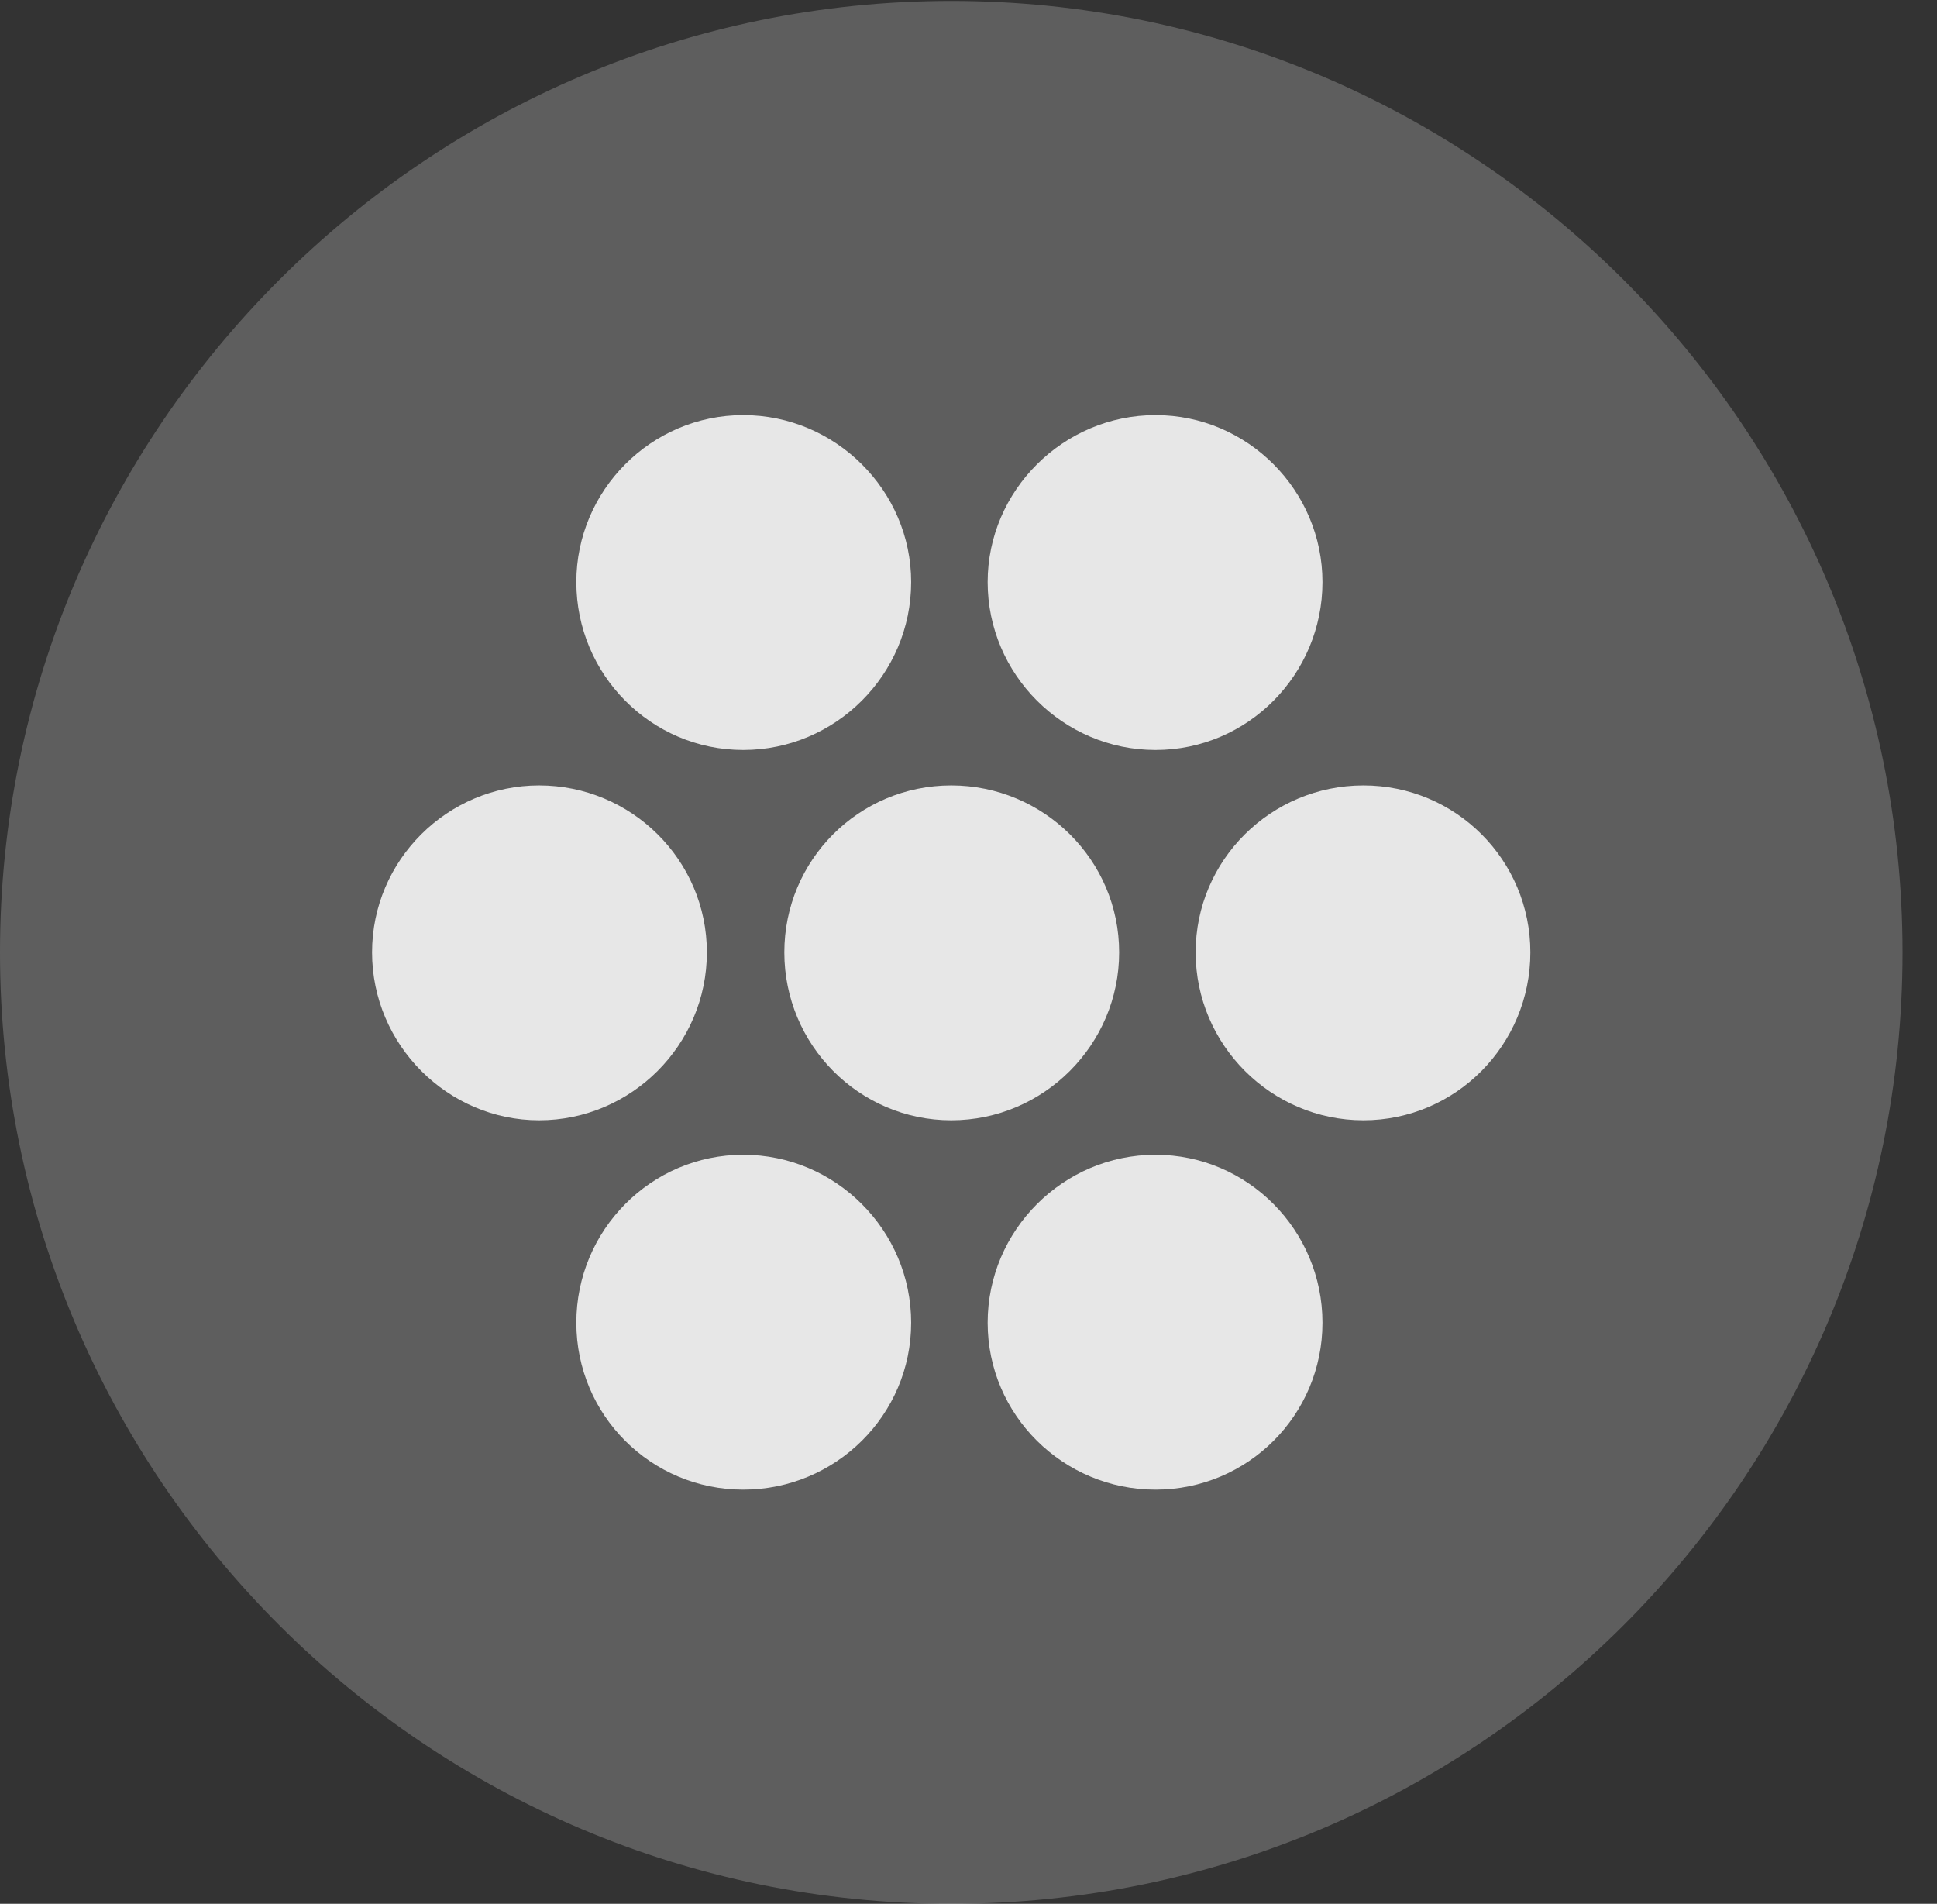 <?xml version="1.0" encoding="UTF-8"?>
<!--Generator: Apple Native CoreSVG 341-->
<!DOCTYPE svg
PUBLIC "-//W3C//DTD SVG 1.1//EN"
       "http://www.w3.org/Graphics/SVG/1.1/DTD/svg11.dtd">
<svg version="1.1" xmlns="http://www.w3.org/2000/svg" xmlns:xlink="http://www.w3.org/1999/xlink" viewBox="0 0 20.283 19.932">
 <rect x="0" y="0" width="20.283" height="19.932" fill="#333333" stroke="none"/>
 <g>
  <rect height="19.932" opacity="0" width="20.283" x="0" y="0"/>
  <path d="M9.961 19.932C15.459 19.932 19.922 15.469 19.922 9.971C19.922 4.482 15.459 0.01 9.961 0.01C4.473 0.01 0 4.482 0 9.971C0 15.469 4.473 19.932 9.961 19.932Z" fill="white" fill-opacity="0.212"/>
  <path d="M7.783 7.852C6.816 7.852 6.035 7.061 6.035 6.094C6.035 5.137 6.816 4.346 7.783 4.346C8.75 4.346 9.541 5.137 9.541 6.094C9.541 7.061 8.75 7.852 7.783 7.852ZM12.1 7.852C11.133 7.852 10.342 7.061 10.342 6.094C10.342 5.137 11.133 4.346 12.1 4.346C13.066 4.346 13.848 5.137 13.848 6.094C13.848 7.061 13.066 7.852 12.1 7.852ZM5.645 11.729C4.688 11.729 3.896 10.938 3.896 9.971C3.896 9.004 4.688 8.223 5.645 8.223C6.611 8.223 7.402 9.004 7.402 9.971C7.402 10.938 6.611 11.729 5.645 11.729ZM9.961 11.729C8.994 11.729 8.213 10.938 8.213 9.971C8.213 9.004 8.994 8.223 9.961 8.223C10.928 8.223 11.719 9.004 11.719 9.971C11.719 10.938 10.928 11.729 9.961 11.729ZM14.277 11.729C13.31 11.729 12.52 10.938 12.52 9.971C12.52 9.004 13.31 8.223 14.277 8.223C15.244 8.223 16.025 9.004 16.025 9.971C16.025 10.938 15.244 11.729 14.277 11.729ZM7.783 15.596C6.816 15.596 6.035 14.815 6.035 13.848C6.035 12.881 6.816 12.09 7.783 12.09C8.75 12.09 9.541 12.881 9.541 13.848C9.541 14.815 8.75 15.596 7.783 15.596ZM12.1 15.596C11.133 15.596 10.342 14.815 10.342 13.848C10.342 12.881 11.133 12.09 12.1 12.09C13.066 12.09 13.848 12.881 13.848 13.848C13.848 14.815 13.066 15.596 12.1 15.596Z" fill="white" fill-opacity="0.85"/>
 </g>
</svg>
